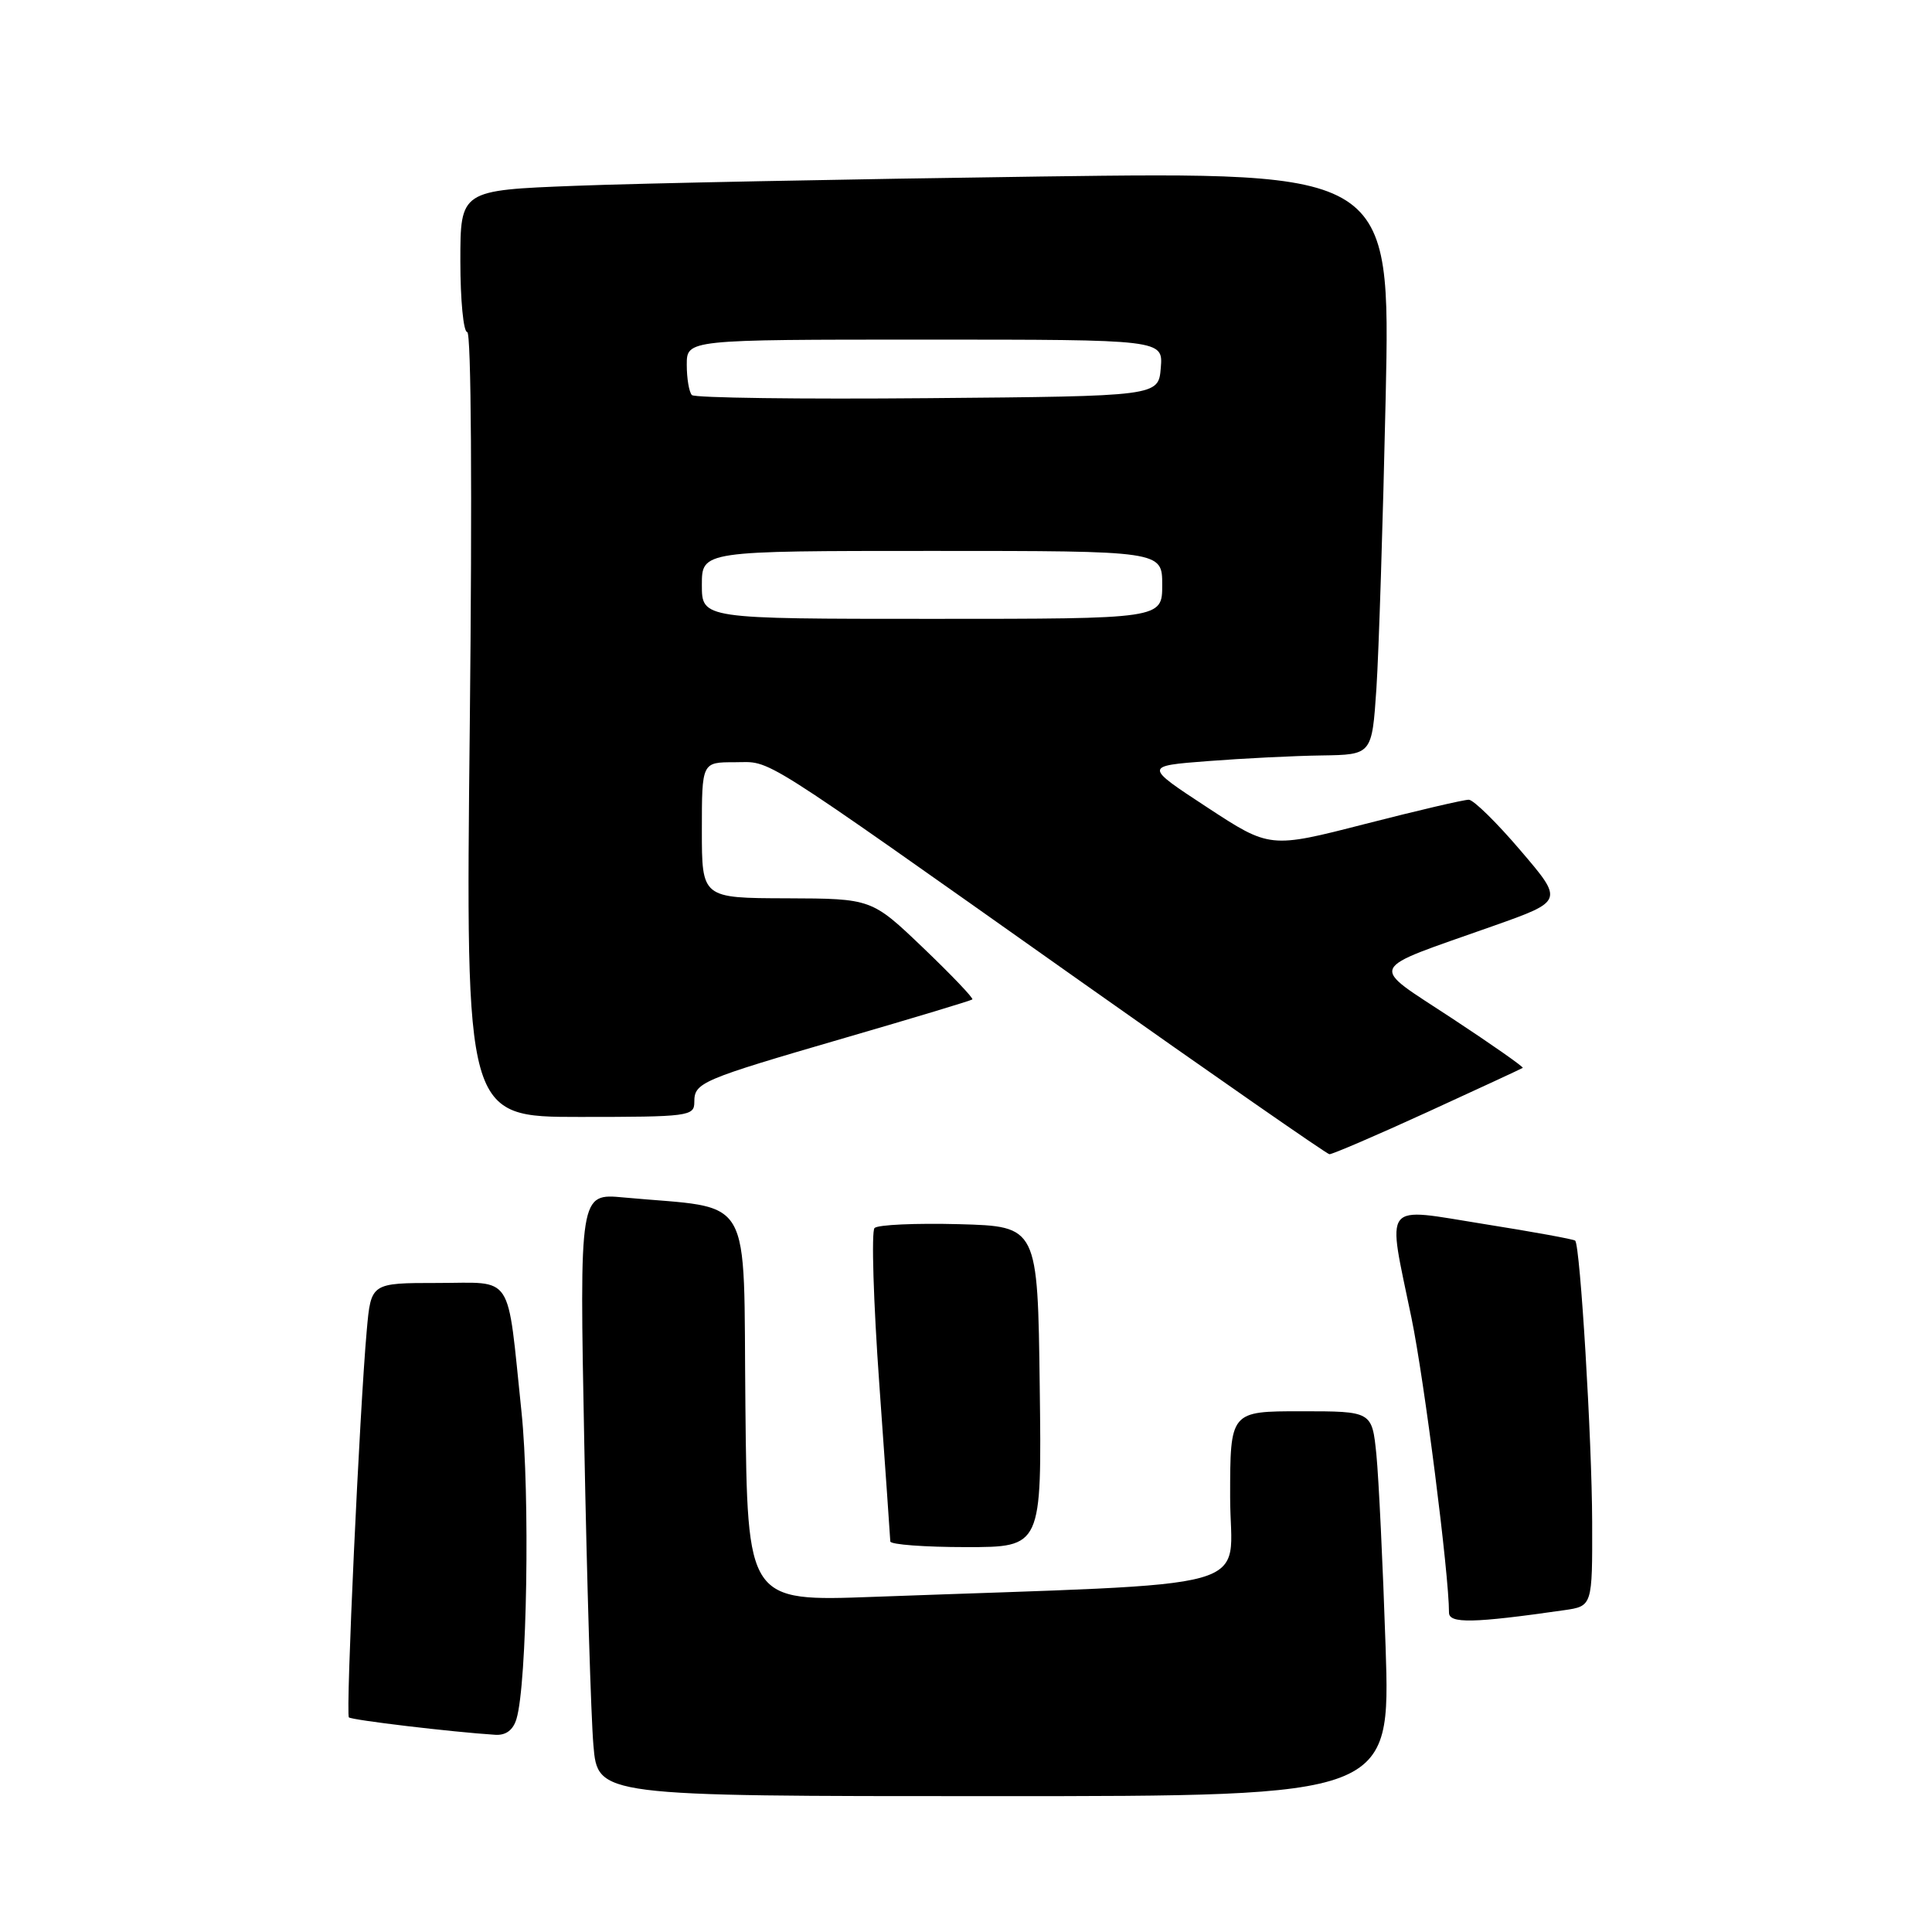 <?xml version="1.0" encoding="UTF-8" standalone="no"?>
<!DOCTYPE svg PUBLIC "-//W3C//DTD SVG 1.1//EN" "http://www.w3.org/Graphics/SVG/1.1/DTD/svg11.dtd" >
<svg xmlns="http://www.w3.org/2000/svg" xmlns:xlink="http://www.w3.org/1999/xlink" version="1.1" viewBox="0 0 256 256">
 <g >
 <path fill="currentColor"
d=" M 183.60 218.25 C 183.24 207.39 182.69 195.91 182.38 192.75 C 181.80 187.00 181.80 187.00 172.40 187.00 C 163.00 187.00 163.00 187.00 163.00 198.39 C 163.00 211.15 168.34 209.66 115.77 211.59 C 99.03 212.21 99.03 212.21 98.77 186.37 C 98.47 157.45 100.12 160.29 82.64 158.67 C 76.78 158.12 76.78 158.12 77.42 191.31 C 77.77 209.56 78.31 227.54 78.63 231.25 C 79.20 238.00 79.20 238.00 131.72 238.00 C 184.24 238.00 184.24 238.00 183.60 218.25 Z  M 68.44 227.75 C 69.84 223.11 70.24 198.03 69.10 187.07 C 67.14 168.36 68.21 170.00 57.95 170.00 C 49.16 170.00 49.16 170.00 48.60 176.25 C 47.65 186.83 45.79 227.12 46.23 227.56 C 46.59 227.92 59.94 229.51 65.63 229.87 C 67.04 229.96 68.00 229.24 68.44 227.75 Z  M 207.25 213.36 C 211.00 212.82 211.00 212.82 210.97 201.66 C 210.94 190.79 209.39 165.06 208.72 164.39 C 208.54 164.21 203.13 163.22 196.70 162.20 C 182.94 160.01 183.79 158.91 187.03 174.64 C 188.73 182.88 192.00 208.57 192.00 213.68 C 192.00 215.15 195.21 215.09 207.25 213.36 Z  M 137.77 183.75 C 137.50 162.50 137.50 162.50 127.09 162.21 C 121.36 162.06 116.32 162.28 115.88 162.72 C 115.45 163.15 115.73 172.51 116.52 183.51 C 117.30 194.50 117.96 203.84 117.97 204.25 C 117.99 204.66 122.51 205.00 128.02 205.00 C 138.04 205.00 138.04 205.00 137.77 183.75 Z  M 189.15 147.35 C 195.94 144.24 201.62 141.61 201.77 141.50 C 201.92 141.38 197.71 138.43 192.41 134.94 C 181.29 127.61 180.79 128.74 197.85 122.70 C 207.20 119.39 207.20 119.39 201.48 112.70 C 198.34 109.01 195.26 105.99 194.63 105.97 C 194.01 105.95 187.82 107.40 180.88 109.18 C 168.26 112.42 168.26 112.42 159.93 106.96 C 151.60 101.50 151.60 101.50 160.05 100.85 C 164.70 100.49 171.49 100.15 175.14 100.10 C 181.79 100.00 181.79 100.00 182.38 91.25 C 182.70 86.44 183.25 69.06 183.61 52.63 C 184.25 22.77 184.25 22.77 137.88 23.39 C 112.37 23.74 84.64 24.29 76.25 24.62 C 61.00 25.21 61.00 25.21 61.00 34.61 C 61.00 39.77 61.41 44.00 61.91 44.00 C 62.44 44.00 62.58 65.18 62.25 96.00 C 61.69 148.00 61.69 148.00 76.85 148.00 C 91.24 148.00 92.00 147.90 92.00 146.04 C 92.00 143.44 92.77 143.11 112.00 137.51 C 121.08 134.87 128.65 132.59 128.84 132.43 C 129.03 132.28 126.10 129.21 122.34 125.61 C 115.50 119.07 115.50 119.07 104.25 119.03 C 93.00 119.00 93.00 119.00 93.00 110.00 C 93.00 101.00 93.00 101.00 97.33 101.00 C 102.42 101.00 99.48 99.14 143.00 129.90 C 160.88 142.54 175.79 152.90 176.15 152.94 C 176.51 152.97 182.36 150.46 189.15 147.35 Z  M 93.00 77.50 C 93.00 73.00 93.00 73.00 123.50 73.00 C 154.00 73.00 154.00 73.00 154.00 77.50 C 154.00 82.00 154.00 82.00 123.50 82.00 C 93.00 82.00 93.00 82.00 93.00 77.50 Z  M 91.68 52.35 C 91.31 51.97 91.00 50.17 91.00 48.33 C 91.00 45.00 91.00 45.00 122.56 45.00 C 154.12 45.00 154.12 45.00 153.81 48.75 C 153.50 52.50 153.50 52.50 122.93 52.76 C 106.12 52.91 92.06 52.72 91.68 52.35 Z "/>
</g>
</svg>